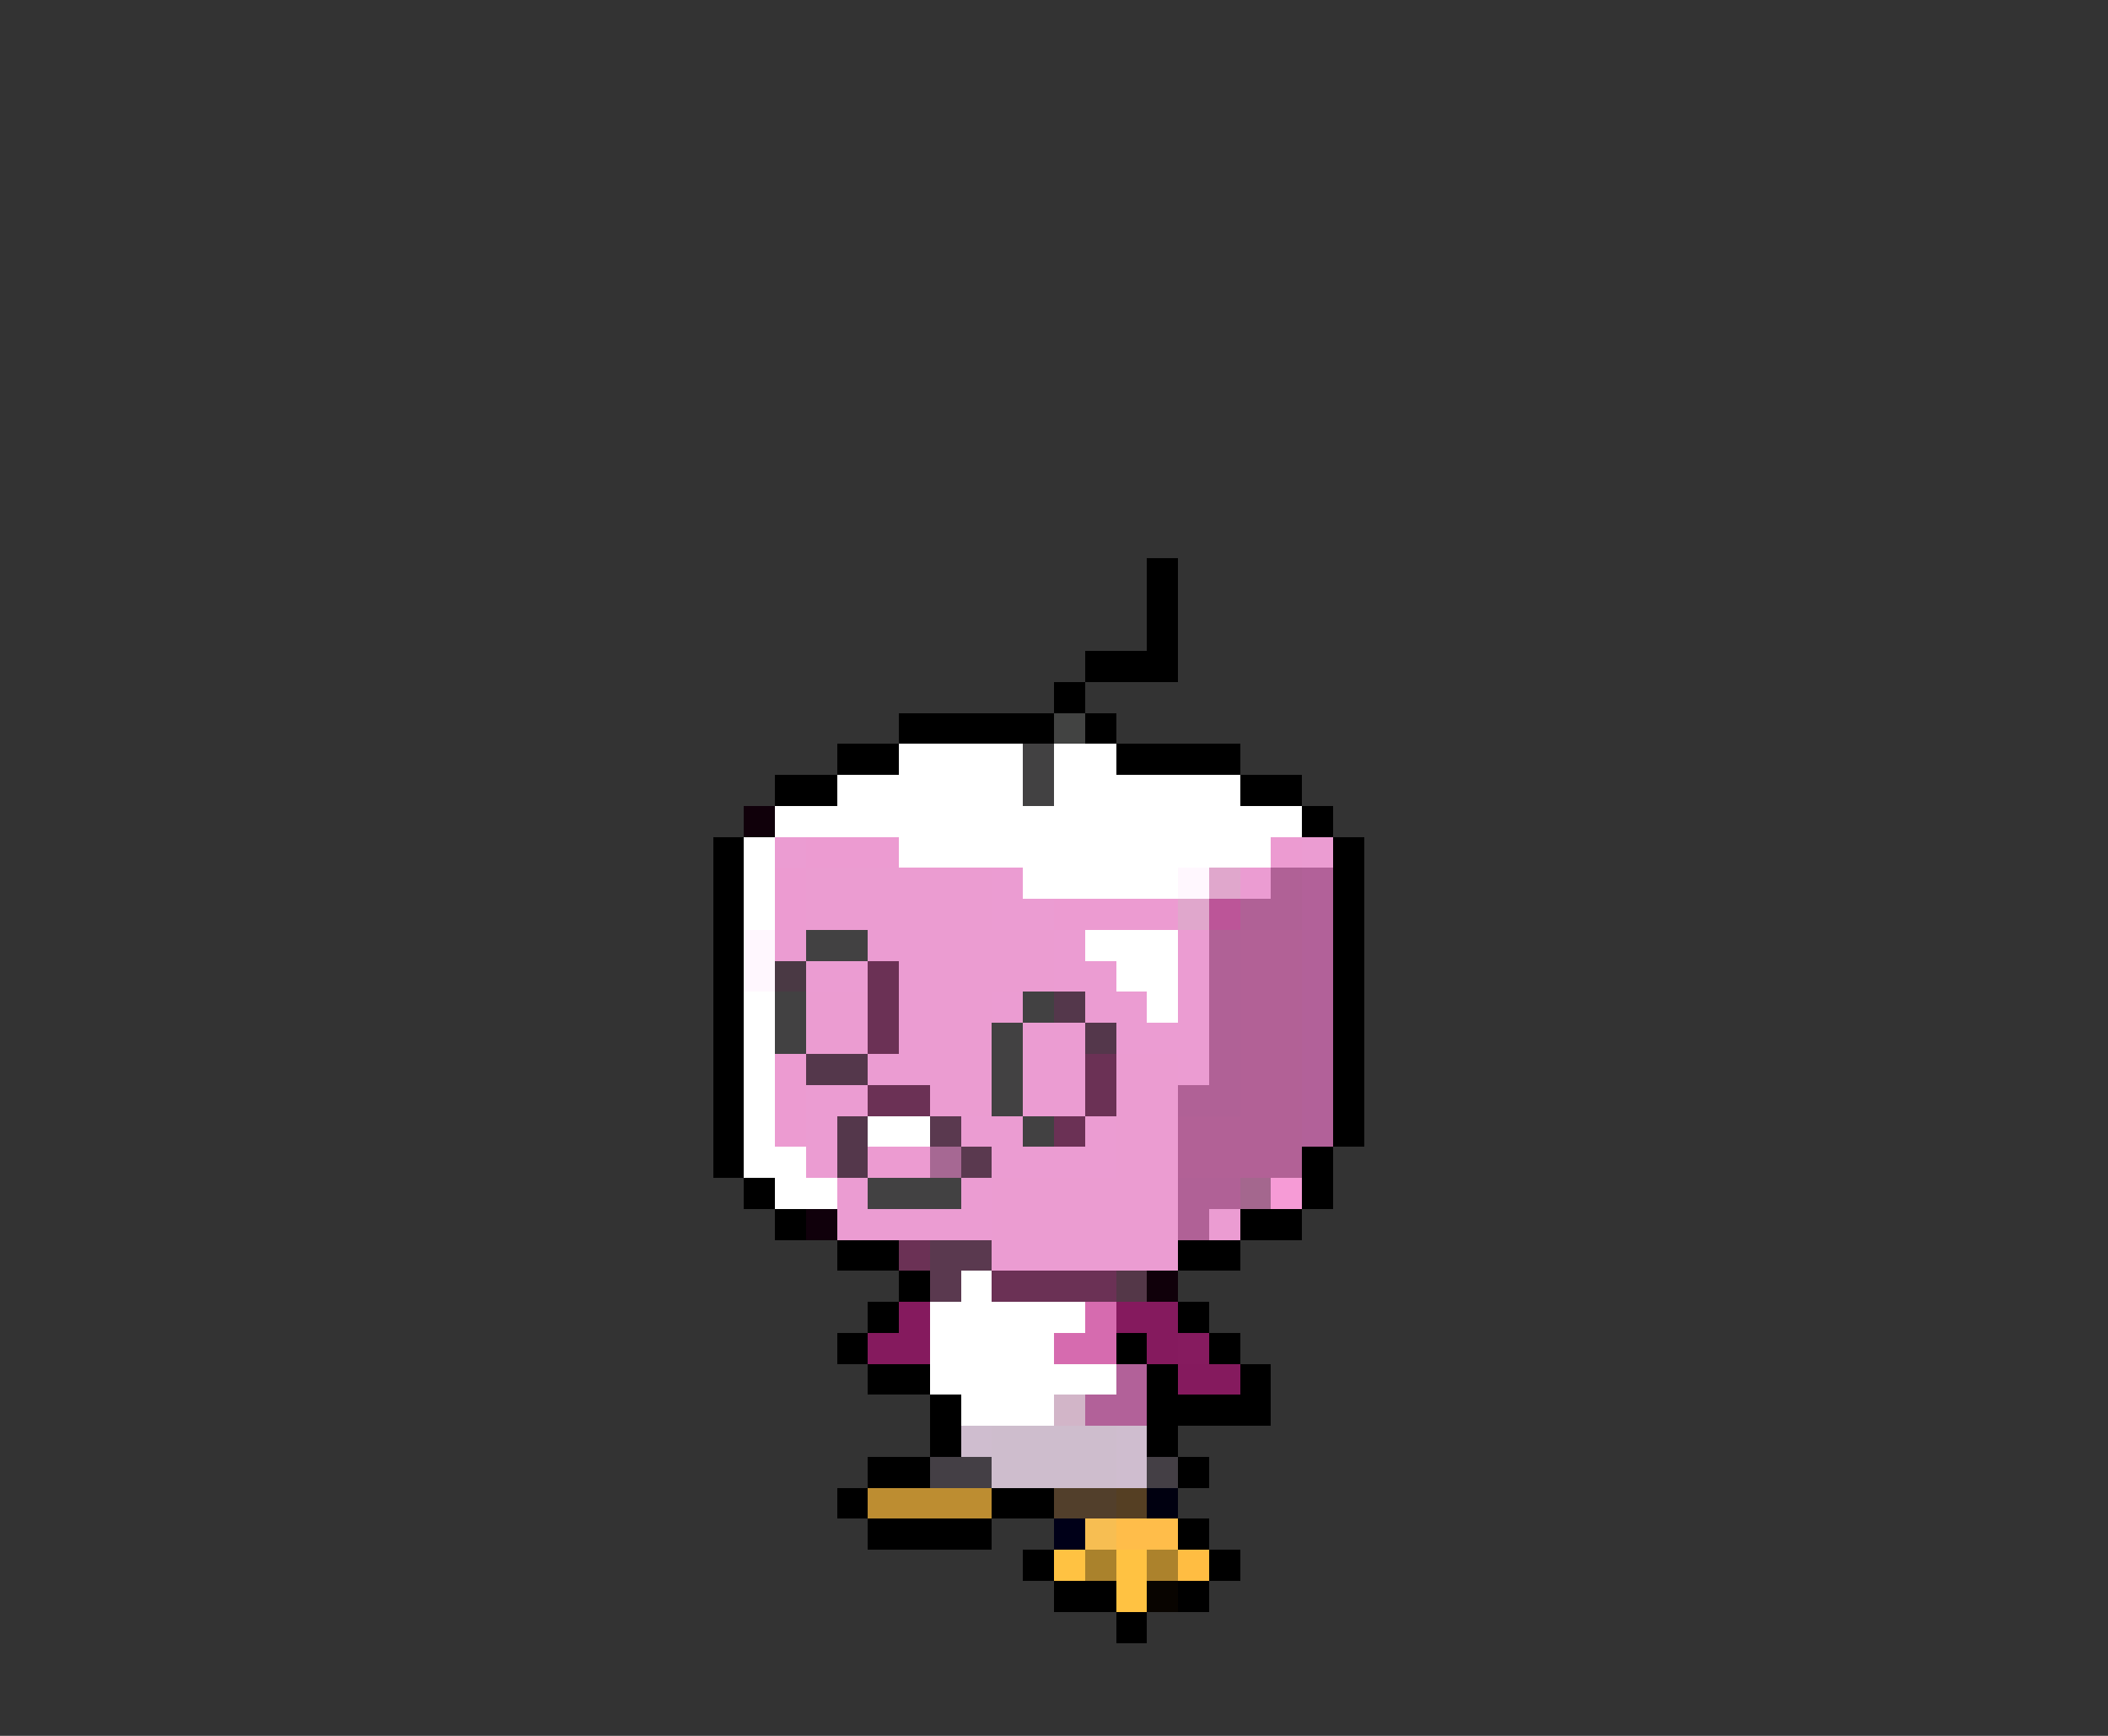 <svg xmlns="http://www.w3.org/2000/svg" viewBox="0 -0.5 68 56" shape-rendering="crispEdges">
<rect x="0" y="-0.5" width="68" height="56" fill="#333333" stroke="none"/>
<path stroke="#000000" d="M37 18h1M37 19h1M37 20h1M35 21h3M34 22h1M29 23h5M35 23h1M27 24h2M36 24h4M25 25h2M40 25h2M42 26h1M23 27h1M43 27h1M23 28h1M43 28h1M23 29h1M43 29h1M23 30h1M43 30h1M23 31h1M43 31h1M23 32h1M43 32h1M23 33h1M43 33h1M23 34h1M43 34h1M23 35h1M43 35h1M23 36h1M43 36h1M23 37h1M42 37h1M24 38h1M42 38h1M25 39h1M40 39h2M27 40h2M38 40h2M29 41h1M28 42h1M38 42h1M27 43h1M36 43h1M39 43h1M28 44h2M37 44h1M40 44h1M30 45h1M37 45h4M30 46h1M37 46h1M28 47h2M38 47h1M27 48h1M32 48h2M28 49h4M38 49h1M33 50h1M39 50h1M34 51h2M38 51h1M36 52h1" />
<path stroke="#424342" d="M34 23h1" />
<path stroke="#ffffff" d="M29 24h4M34 24h2M27 25h6M34 25h6M25 26h17M24 27h1M29 27h12M24 28h1M33 28h5M24 29h1M35 30h3M36 31h2M24 32h1M37 32h1M24 33h1M24 34h1M24 35h1M24 36h1M28 36h2M24 37h2M25 38h2M31 41h1M30 42h5M30 43h4M30 44h6M31 45h3" />
<path stroke="#424142" d="M33 24h1M33 25h1M26 30h2M25 32h1M33 32h1M25 33h1M32 33h1M32 34h1M32 35h1M33 36h1M28 38h3" />
<path stroke="#10000a" d="M24 26h1M37 41h1" />
<path stroke="#eb9cd2" d="M25 27h1M42 27h1M32 28h1M40 28h1M32 29h2M25 30h1M28 30h2M34 30h1M38 30h1M26 31h2M29 31h1M34 31h2M38 31h1M29 32h1M32 32h1M35 32h2M38 32h1M29 33h1M33 33h2M36 33h3M28 34h2M33 34h2M38 34h1M26 35h2M33 35h2M26 36h1M31 36h2M35 36h1M26 37h1M32 37h4M27 38h1M31 38h1M27 39h5M39 39h1M32 40h6" />
<path stroke="#ec9bd1" d="M26 27h3M41 27h1M25 28h1M25 29h1M34 29h4M25 34h1M25 35h1M25 36h1M28 37h2" />
<path stroke="#eb9cd1" d="M26 28h6M26 29h6M30 30h4M30 31h4M26 32h2M30 32h2M26 33h2M30 33h2M30 34h2M36 34h2M30 35h2M36 35h2M36 36h2M36 37h2M32 38h6M32 39h6" />
<path stroke="#fff7fe" d="M38 28h1M24 30h1M24 31h1" />
<path stroke="#e0a7cc" d="M39 28h1M38 29h1" />
<path stroke="#b06196" d="M41 28h1M40 29h2M39 30h1M39 31h1M39 32h1M39 33h1M39 34h1M38 35h2M38 38h2M38 39h1" />
<path stroke="#b26199" d="M42 28h1M42 29h1M42 30h1M42 31h1M42 32h1M42 33h1M42 34h1M42 35h1M42 36h1M36 44h1M35 45h2" />
<path stroke="#bc5598" d="M39 29h1" />
<path stroke="#b26196" d="M40 30h2M40 31h2M40 32h2M40 33h2M40 34h2M40 35h2M38 36h4M38 37h4" />
<path stroke="#4a3944" d="M25 31h1" />
<path stroke="#6b3155" d="M28 31h1M28 32h1M28 33h1M35 34h1M28 35h2M35 35h1M34 36h1M29 40h1M32 41h4" />
<path stroke="#54374b" d="M34 32h1M35 33h1M26 34h2M27 36h1M27 37h1" />
<path stroke="#5a394f" d="M30 36h1M31 37h1M30 40h2M30 41h1" />
<path stroke="#a66893" d="M30 37h1" />
<path stroke="#a4678e" d="M40 38h1" />
<path stroke="#f69bd6" d="M41 38h1" />
<path stroke="#10000b" d="M26 39h1" />
<path stroke="#543748" d="M36 41h1" />
<path stroke="#851a5e" d="M29 42h1M36 42h2M28 43h2M37 43h1M38 44h2" />
<path stroke="#d66baf" d="M35 42h1M34 43h2" />
<path stroke="#861b5f" d="M38 43h1" />
<path stroke="#d2b5c8" d="M34 45h1" />
<path stroke="#cfbdcf" d="M31 46h1M36 46h1M36 47h1" />
<path stroke="#cebdcd" d="M32 46h4M32 47h4" />
<path stroke="#443f45" d="M30 47h2M37 47h1" />
<path stroke="#bd8d31" d="M28 48h4" />
<path stroke="#523f2b" d="M34 48h2" />
<path stroke="#553f23" d="M36 48h1" />
<path stroke="#000010" d="M37 48h1" />
<path stroke="#000018" d="M34 49h1" />
<path stroke="#f7be52" d="M35 49h1" />
<path stroke="#ffbd4a" d="M36 49h2" />
<path stroke="#ffc242" d="M34 50h1M36 50h1M36 51h1" />
<path stroke="#aa822c" d="M35 50h1" />
<path stroke="#ac822c" d="M37 50h1" />
<path stroke="#ffbd42" d="M38 50h1" />
<path stroke="#080400" d="M37 51h1" />
</svg>